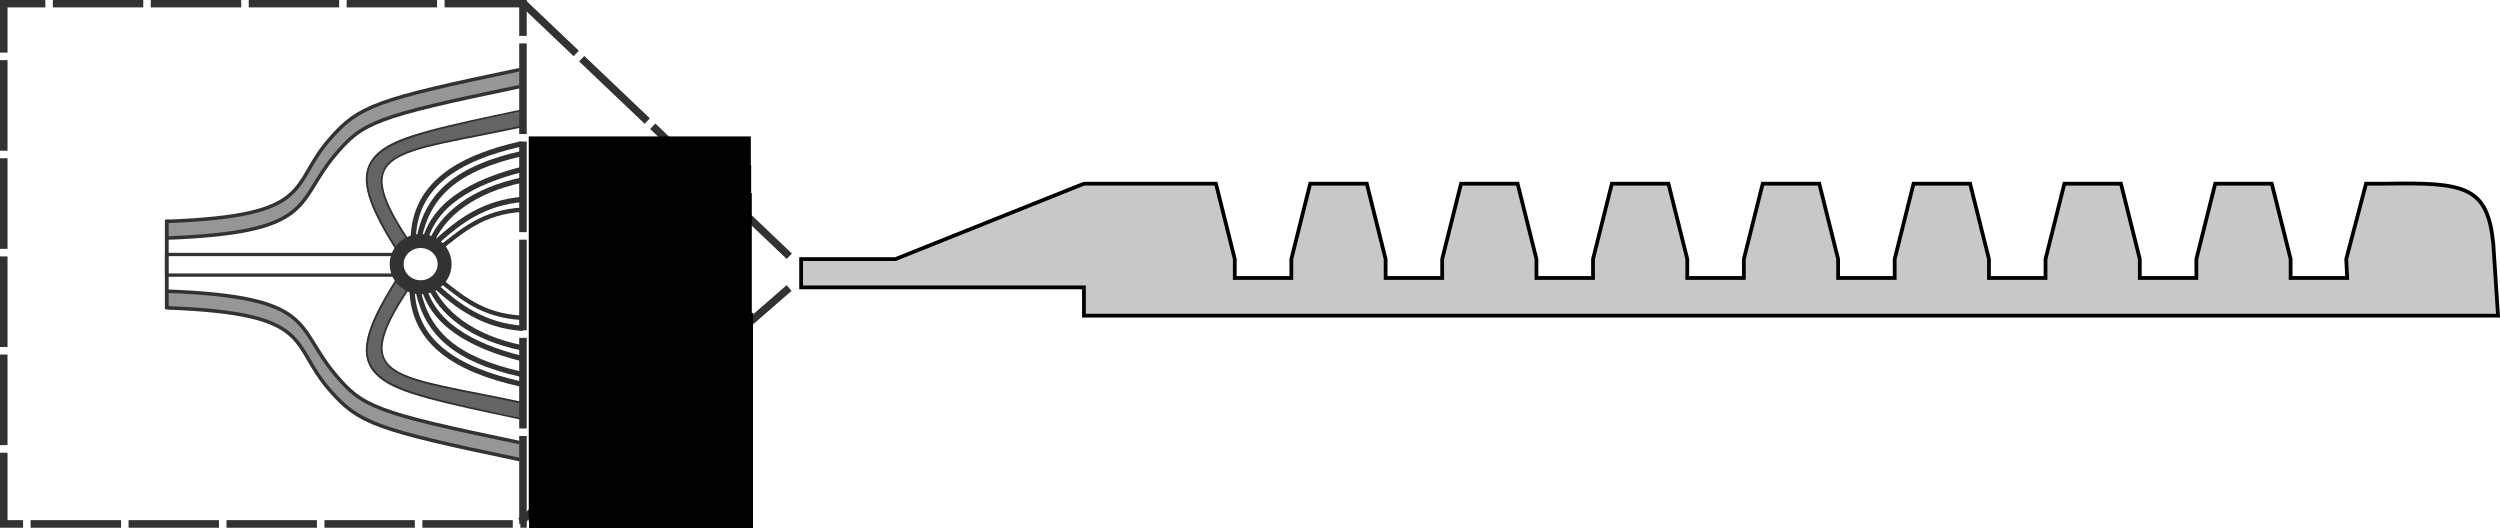 <?xml version="1.0" encoding="UTF-8" standalone="no"?>
<!-- Created with Inkscape (http://www.inkscape.org/) -->

<svg
   xmlns:dc="http://purl.org/dc/elements/1.1/"
   xmlns:cc="http://creativecommons.org/ns#"
   xmlns:rdf="http://www.w3.org/1999/02/22-rdf-syntax-ns#"
   xmlns:svg="http://www.w3.org/2000/svg"
   xmlns="http://www.w3.org/2000/svg"
   xmlns:sodipodi="http://sodipodi.sourceforge.net/DTD/sodipodi-0.dtd"
   xmlns:inkscape="http://www.inkscape.org/namespaces/inkscape"
   width="374.223mm"
   height="79.034mm"
   viewBox="0 0 1325.988 280.041"
   id="svg2"
   version="1.1"
   inkscape:version="0.92.3 (2405546, 2018-03-11)"
   sodipodi:docname="pipe_6.svg"
   inkscape:export-filename="C:\code\Fluicell\Git\Labonatip\apps\Lab-on-a-tip\icons\pipette.png"
   inkscape:export-xdpi="90"
   inkscape:export-ydpi="90">
  <defs
     id="defs4">
    <marker
       inkscape:stockid="Arrow1Send"
       orient="auto"
       refY="0"
       refX="0"
       id="Arrow1Send"
       style="overflow:visible"
       inkscape:isstock="true">
      <path
         id="path4228"
         d="M 0,0 5,-5 -12.5,0 5,5 0,0 Z"
         style="fill:#009881;fill-opacity:1;fill-rule:evenodd;stroke:#009881;stroke-width:1pt;stroke-opacity:1"
         transform="matrix(-0.2,0,0,-0.2,-1.2,0)"
         inkscape:connector-curvature="0" />
    </marker>
    <marker
       inkscape:stockid="Arrow1Sstart"
       orient="auto"
       refY="0"
       refX="0"
       id="Arrow1Sstart"
       style="overflow:visible"
       inkscape:isstock="true">
      <path
         id="path4225"
         d="M 0,0 5,-5 -12.5,0 5,5 0,0 Z"
         style="fill:#009881;fill-opacity:1;fill-rule:evenodd;stroke:#009881;stroke-width:1pt;stroke-opacity:1"
         transform="matrix(0.2,0,0,0.2,1.2,0)"
         inkscape:connector-curvature="0" />
    </marker>
    <marker
       inkscape:stockid="Arrow1Lend"
       orient="auto"
       refY="0"
       refX="0"
       id="Arrow1Lend"
       style="overflow:visible"
       inkscape:isstock="true">
      <path
         id="path4216"
         d="M 0,0 5,-5 -12.5,0 5,5 0,0 Z"
         style="fill:#009881;fill-opacity:1;fill-rule:evenodd;stroke:#009881;stroke-width:1pt;stroke-opacity:1"
         transform="matrix(-0.8,0,0,-0.8,-10,0)"
         inkscape:connector-curvature="0" />
    </marker>
    <marker
       inkscape:stockid="Arrow1Mend"
       orient="auto"
       refY="0"
       refX="0"
       id="Arrow1Mend"
       style="overflow:visible"
       inkscape:isstock="true">
      <path
         id="path4222"
         d="M 0,0 5,-5 -12.5,0 5,5 0,0 Z"
         style="fill:#009881;fill-opacity:1;fill-rule:evenodd;stroke:#009881;stroke-width:1pt;stroke-opacity:1"
         transform="matrix(-0.4,0,0,-0.4,-4,0)"
         inkscape:connector-curvature="0" />
    </marker>
    <marker
       inkscape:stockid="TriangleOutM"
       orient="auto"
       refY="0"
       refX="0"
       id="TriangleOutM"
       style="overflow:visible"
       inkscape:isstock="true">
      <path
         id="path4358"
         d="m 5.77,0 -8.65,5 0,-10 8.65,5 z"
         style="fill:#009881;fill-opacity:1;fill-rule:evenodd;stroke:#009881;stroke-width:1pt;stroke-opacity:1"
         transform="scale(0.4,0.4)"
         inkscape:connector-curvature="0" />
    </marker>
  </defs>
  <sodipodi:namedview
     id="base"
     pagecolor="#ffffff"
     bordercolor="#666666"
     borderopacity="1.0"
     inkscape:pageopacity="0.0"
     inkscape:pageshadow="2"
     inkscape:zoom="0.7071068"
     inkscape:cx="489.07323"
     inkscape:cy="-105.22053"
     inkscape:document-units="px"
     inkscape:current-layer="layer1"
     showgrid="false"
     showguides="false"
     inkscape:window-width="1920"
     inkscape:window-height="1017"
     inkscape:window-x="-8"
     inkscape:window-y="-8"
     inkscape:window-maximized="1"
     inkscape:snap-bbox="true"
     inkscape:bbox-paths="true"
     inkscape:bbox-nodes="true"
     inkscape:snap-bbox-edge-midpoints="true"
     inkscape:snap-bbox-midpoints="true"
     fit-margin-top="0"
     fit-margin-left="0"
     fit-margin-right="0"
     fit-margin-bottom="0" />
  <g
     inkscape:label="Layer 1"
     inkscape:groupmode="layer"
     id="layer1"
     transform="translate(1295.987,-565.466)">
    <g
       id="g4566"
       transform="matrix(1.405,0,0,1.408,154.454,-313.319)"
       inkscape:export-filename="D:\code\Fluicell\Git\Labonatip2.0\apps\Biopen_wizard_6\icons\pipette.png"
       inkscape:export-xdpi="90"
       inkscape:export-ydpi="90" />
    <g
       id="g4613"
       transform="matrix(-1,0,0,1,-1265.986,0)"
       inkscape:export-filename="D:\code\Fluicell\Git\Labonatip2.0\apps\Biopen_wizard_6\icons\pipette.png"
       inkscape:export-xdpi="90"
       inkscape:export-ydpi="90">
      <rect
         style="opacity:1;fill:none;fill-opacity:1;stroke:#323232;stroke-width:1.238;stroke-linecap:butt;stroke-linejoin:miter;stroke-miterlimit:4;stroke-dasharray:none;stroke-dashoffset:0;stroke-opacity:1"
         id="rect4136-3-0"
         width="86.604"
         height="7.764"
         x="-238.048"
         y="720.007"
         inkscape:export-xdpi="90"
         inkscape:export-ydpi="90"
         transform="matrix(1.405,0,0,1.408,154.454,-313.319)" />
      <g
         id="g4294"
         transform="matrix(1.405,0,0,1.408,154.454,-313.319)">
        <path
           inkscape:export-ydpi="90"
           inkscape:export-xdpi="90"
           sodipodi:nodetypes="csc"
           inkscape:connector-curvature="0"
           id="path4854-2-1-8-8-2-9-4-4"
           d="m -285.089,653.375 c 54.542,11.341 60.448,13.53 70.891,25.923 15.326,18.188 6.188,29.307 62.793,31.405"
           style="fill:none;fill-opacity:1;fill-rule:evenodd;stroke:#969696;stroke-width:5.688;stroke-linecap:butt;stroke-linejoin:miter;stroke-miterlimit:4;stroke-dasharray:none;stroke-dashoffset:0;stroke-opacity:1" />
        <path
           inkscape:export-ydpi="90"
           inkscape:export-xdpi="90"
           sodipodi:nodetypes="csc"
           inkscape:connector-curvature="0"
           id="path4854-2-1-8-8-2-9-4-7"
           d="m -284.693,650.386 c 54.542,11.341 60.64,13.742 71.388,25.873 15.892,17.937 5.165,29.184 61.77,31.283"
           style="fill:none;fill-opacity:1;fill-rule:evenodd;stroke:#323232;stroke-width:1.333;stroke-linecap:butt;stroke-linejoin:miter;stroke-miterlimit:4;stroke-dasharray:none;stroke-dashoffset:0;stroke-opacity:1" />
        <path
           inkscape:export-ydpi="90"
           inkscape:export-xdpi="90"
           sodipodi:nodetypes="csc"
           inkscape:connector-curvature="0"
           id="path4854-2-1-8-8-2-9-4"
           d="m -284.742,656.769 c 54.542,11.341 59.248,13.352 69.691,25.745 15.326,18.188 6.969,29.207 63.574,31.305"
           style="fill:none;fill-opacity:1;fill-rule:evenodd;stroke:#323232;stroke-width:1.333;stroke-linecap:butt;stroke-linejoin:miter;stroke-miterlimit:4;stroke-dasharray:none;stroke-dashoffset:0;stroke-opacity:1" />
      </g>
      <g
         id="g4355"
         transform="matrix(1.405,0,0,1.408,154.454,-313.319)">
        <path
           inkscape:export-ydpi="90"
           inkscape:export-xdpi="90"
           sodipodi:nodetypes="cc"
           inkscape:connector-curvature="0"
           id="path4854-2-1-8-8-2-7-1"
           d="m -285.298,668.937 c 49.001,10.809 70.299,9.049 44.774,47.41"
           style="fill:none;fill-rule:evenodd;stroke:#646464;stroke-width:5.688;stroke-linecap:butt;stroke-linejoin:miter;stroke-miterlimit:4;stroke-dasharray:none;stroke-dashoffset:0;stroke-opacity:1" />
        <path
           inkscape:export-ydpi="90"
           inkscape:export-xdpi="90"
           sodipodi:nodetypes="cc"
           inkscape:connector-curvature="0"
           id="path4854-2-1-8-8-2-7-7"
           d="m -285.175,665.774 c 56.172,11.954 71.311,13.778 46.874,52.365"
           style="fill:none;fill-rule:evenodd;stroke:#323232;stroke-width:0.711;stroke-linecap:butt;stroke-linejoin:miter;stroke-miterlimit:4;stroke-dasharray:none;stroke-dashoffset:0;stroke-opacity:1" />
        <path
           inkscape:export-ydpi="90"
           inkscape:export-xdpi="90"
           sodipodi:nodetypes="cc"
           inkscape:connector-curvature="0"
           id="path4854-2-1-8-8-2-7"
           d="m -285.968,671.701 c 48.055,10.35 66.66,7.974 43.201,43.087"
           style="fill:none;fill-rule:evenodd;stroke:#323232;stroke-width:0.711;stroke-linecap:butt;stroke-linejoin:miter;stroke-miterlimit:4;stroke-dasharray:none;stroke-dashoffset:0;stroke-opacity:1" />
      </g>
      <path
         style="fill:none;fill-rule:evenodd;stroke:#323232;stroke-width:2.812;stroke-linecap:butt;stroke-linejoin:miter;stroke-miterlimit:4;stroke-dasharray:none;stroke-dashoffset:0;stroke-opacity:1"
         d="m -247.191,655.223 c 26.487,6.719 48.254,18.511 52.572,40.814"
         id="path4854-2-1-8-7"
         inkscape:connector-curvature="0"
         sodipodi:nodetypes="cc"
         inkscape:export-xdpi="90"
         inkscape:export-ydpi="90" />
      <path
         style="fill:none;fill-rule:evenodd;stroke:#323232;stroke-width:2.812;stroke-linecap:butt;stroke-linejoin:miter;stroke-miterlimit:4;stroke-dasharray:none;stroke-dashoffset:0;stroke-opacity:1"
         d="m -246.745,661 c 24.817,5.29 42.297,17.554 48.899,34.969"
         id="path4854-2-1-8-7-3"
         inkscape:connector-curvature="0"
         sodipodi:nodetypes="cc"
         inkscape:export-xdpi="90"
         inkscape:export-ydpi="90" />
      <path
         style="fill:none;fill-rule:evenodd;stroke:#323232;stroke-width:1.666;stroke-linecap:butt;stroke-linejoin:miter;stroke-miterlimit:4;stroke-dasharray:none;stroke-dashoffset:0;stroke-opacity:1"
         d="m -286.088,703.119 c 15.301,0.787 23.19,8.137 31.469,14.539"
         id="path4854-2-1-2-3"
         inkscape:connector-curvature="0"
         sodipodi:nodetypes="cc"
         inkscape:export-xdpi="90"
         inkscape:export-ydpi="90"
         transform="matrix(1.405,0,0,1.408,154.454,-313.319)" />
      <path
         style="fill:none;fill-rule:evenodd;stroke:#323232;stroke-width:2.812;stroke-linecap:butt;stroke-linejoin:miter;stroke-miterlimit:4;stroke-dasharray:none;stroke-dashoffset:0;stroke-opacity:1"
         d="m -247.968,671.181 c 21.478,1.491 34.939,12.286 45.577,21.798"
         id="path4854-2-1-2-31"
         inkscape:connector-curvature="0"
         sodipodi:nodetypes="cc"
         inkscape:export-xdpi="90"
         inkscape:export-ydpi="90" />
      <g
         id="g4294-4"
         transform="matrix(1.405,0,0,-1.408,154.454,1724.952)">
        <path
           inkscape:export-ydpi="90"
           inkscape:export-xdpi="90"
           sodipodi:nodetypes="csc"
           inkscape:connector-curvature="0"
           id="path4854-2-1-8-8-2-9-4-4-9"
           d="m -285.095,653.513 c 54.542,11.341 60.455,13.393 70.897,25.786 15.326,18.188 6.188,29.307 62.793,31.405"
           style="fill:none;fill-opacity:1;fill-rule:evenodd;stroke:#969696;stroke-width:5.688;stroke-linecap:butt;stroke-linejoin:miter;stroke-miterlimit:4;stroke-dasharray:none;stroke-dashoffset:0;stroke-opacity:1" />
        <path
           inkscape:export-ydpi="90"
           inkscape:export-xdpi="90"
           sodipodi:nodetypes="csc"
           inkscape:connector-curvature="0"
           id="path4854-2-1-8-8-2-9-4-7-7"
           d="m -284.693,650.386 c 54.542,11.341 60.64,13.742 71.388,25.873 15.892,17.937 5.165,29.184 61.77,31.283"
           style="fill:none;fill-opacity:1;fill-rule:evenodd;stroke:#323232;stroke-width:1.333;stroke-linecap:butt;stroke-linejoin:miter;stroke-miterlimit:4;stroke-dasharray:none;stroke-dashoffset:0;stroke-opacity:1" />
        <path
           inkscape:export-ydpi="90"
           inkscape:export-xdpi="90"
           sodipodi:nodetypes="csc"
           inkscape:connector-curvature="0"
           id="path4854-2-1-8-8-2-9-4-2"
           d="m -284.742,656.769 c 54.542,11.341 59.248,13.352 69.691,25.745 15.326,18.188 6.969,29.207 63.574,31.305"
           style="fill:none;fill-opacity:1;fill-rule:evenodd;stroke:#323232;stroke-width:1.333;stroke-linecap:butt;stroke-linejoin:miter;stroke-miterlimit:4;stroke-dasharray:none;stroke-dashoffset:0;stroke-opacity:1" />
      </g>
      <g
         id="g4355-7"
         transform="matrix(1.405,0,0,-1.408,154.454,1724.952)">
        <path
           inkscape:export-ydpi="90"
           inkscape:export-xdpi="90"
           sodipodi:nodetypes="cc"
           inkscape:connector-curvature="0"
           id="path4854-2-1-8-8-2-7-1-0"
           d="m -285.298,668.937 c 49.001,10.809 70.299,9.049 44.774,47.41"
           style="fill:none;fill-rule:evenodd;stroke:#646464;stroke-width:5.688;stroke-linecap:butt;stroke-linejoin:miter;stroke-miterlimit:4;stroke-dasharray:none;stroke-dashoffset:0;stroke-opacity:1" />
        <path
           inkscape:export-ydpi="90"
           inkscape:export-xdpi="90"
           sodipodi:nodetypes="cc"
           inkscape:connector-curvature="0"
           id="path4854-2-1-8-8-2-7-7-9"
           d="m -285.175,665.774 c 56.172,11.954 71.311,13.778 46.874,52.365"
           style="fill:none;fill-rule:evenodd;stroke:#323232;stroke-width:0.711;stroke-linecap:butt;stroke-linejoin:miter;stroke-miterlimit:4;stroke-dasharray:none;stroke-dashoffset:0;stroke-opacity:1" />
        <path
           inkscape:export-ydpi="90"
           inkscape:export-xdpi="90"
           sodipodi:nodetypes="cc"
           inkscape:connector-curvature="0"
           id="path4854-2-1-8-8-2-7-79"
           d="m -285.968,671.701 c 48.055,10.35 66.66,7.974 43.201,43.087"
           style="fill:none;fill-rule:evenodd;stroke:#323232;stroke-width:0.711;stroke-linecap:butt;stroke-linejoin:miter;stroke-miterlimit:4;stroke-dasharray:none;stroke-dashoffset:0;stroke-opacity:1" />
      </g>
      <rect
         style="opacity:1;fill:none;fill-opacity:1;stroke:#323232;stroke-width:2.844;stroke-linecap:butt;stroke-linejoin:miter;stroke-miterlimit:4;stroke-dasharray:34.128,2.844;stroke-dashoffset:4.55;stroke-opacity:1"
         id="rect4136"
         width="196"
         height="196"
         x="-286"
         y="625.505"
         inkscape:export-xdpi="90"
         inkscape:export-ydpi="90"
         transform="matrix(1.405,0,0,1.408,154.454,-313.319)" />
      <path
         sodipodi:nodetypes="cc"
         inkscape:connector-curvature="0"
         id="path4323"
         d="m -151.536,706.853 v 33.754"
         style="fill:none;fill-rule:evenodd;stroke:#323232;stroke-width:1.422;stroke-linecap:butt;stroke-linejoin:miter;stroke-miterlimit:4;stroke-dasharray:none;stroke-opacity:1"
         transform="matrix(1.405,0,0,1.408,154.454,-313.319)" />
      <ellipse
         style="opacity:1;fill:none;fill-opacity:1;stroke:#323232;stroke-width:5.266;stroke-linecap:butt;stroke-linejoin:miter;stroke-miterlimit:4;stroke-dasharray:none;stroke-dashoffset:0;stroke-opacity:1"
         id="path4886"
         cx="-247.374"
         cy="723.638"
         rx="9.044"
         ry="8.704"
         inkscape:export-xdpi="90"
         inkscape:export-ydpi="90"
         transform="matrix(1.405,0,0,1.408,154.454,-313.319)" />
      <path
         inkscape:export-ydpi="90"
         inkscape:export-xdpi="90"
         inkscape:export-filename="C:\code\Fluicell\apps\Lab-on-a-tip\icons\pipe_2.png"
         sodipodi:nodetypes="cccccccccccccccccccccccccccccccccccccccccccccccccccccccccc"
         inkscape:connector-curvature="0"
         id="path4530"
         d="m -544.919,732.889 v -15 h 150 v -15 h -50 l -100,-40 h -70 l -10,40 v 10 h -30 V 702.889 l -10,-40 h -30 l -10,40 v 10 l -30,-10e-6 v -10 l -10,-40 h -30 l -10,40 v 10 h -30 v -10 l -10,-40 h -30 l -10,40 v 10 h -30 v -10 l -10,-40 h -30 l -10,40 v 10 h -30 v -10 l -10,-40 h -30 l -10,40 v 10 h -30 v -10 l -10,-40 h -30 l -10,40 v 10 h -30 v -10 l -10,-40 h -30 l -10,40 v 10 h -30 l 0.514,-10 -10.514,-40 h -10 c -42.565,-0.763 -54.525,1.282 -57.5,32 l -2.5,38 z"
         style="fill:#c8c8c8;fill-opacity:1;fill-rule:evenodd;stroke:#000000;stroke-width:2;stroke-linecap:butt;stroke-linejoin:miter;stroke-miterlimit:4;stroke-dasharray:none;stroke-opacity:1" />
      <path
         inkscape:export-ydpi="90"
         inkscape:export-xdpi="90"
         inkscape:export-filename="C:\code\Fluicell\apps\Lab-on-a-tip\icons\pipe_2.png"
         sodipodi:nodetypes="cc"
         inkscape:connector-curvature="0"
         id="path4532"
         d="m -388.538,718.228 142.325,123.822"
         style="fill:none;fill-rule:evenodd;stroke:#323232;stroke-width:4;stroke-linecap:butt;stroke-linejoin:miter;stroke-miterlimit:4;stroke-dasharray:48, 4;stroke-dashoffset:0;stroke-opacity:1" />
      <path
         inkscape:export-ydpi="90"
         inkscape:export-xdpi="90"
         inkscape:export-filename="C:\code\Fluicell\apps\Lab-on-a-tip\icons\pipe_2.png"
         sodipodi:nodetypes="cc"
         inkscape:connector-curvature="0"
         id="path4532-9"
         d="M -388.638,701.364 -247.351,566.915"
         style="fill:none;fill-rule:evenodd;stroke:#323232;stroke-width:4;stroke-linecap:butt;stroke-linejoin:miter;stroke-miterlimit:4;stroke-dasharray:48, 4;stroke-dashoffset:0;stroke-opacity:1" />
      <path
         style="fill:none;fill-rule:evenodd;stroke:#323232;stroke-width:2.812;stroke-linecap:butt;stroke-linejoin:miter;stroke-miterlimit:4;stroke-dasharray:none;stroke-dashoffset:0;stroke-opacity:1"
         d="m -246.899,646.894 c 34.333,7.732 49.555,21.494 54.44,44.038"
         id="path4854-2-1-8-7-0"
         inkscape:connector-curvature="0"
         sodipodi:nodetypes="cc"
         inkscape:export-xdpi="90"
         inkscape:export-ydpi="90" />
      <path
         style="fill:none;fill-rule:evenodd;stroke:#323232;stroke-width:2.812;stroke-linecap:butt;stroke-linejoin:miter;stroke-miterlimit:4;stroke-dasharray:none;stroke-dashoffset:0;stroke-opacity:1"
         d="m -246.602,641.73 c 34.333,7.732 56.635,22.032 57.418,50.2"
         id="path4854-2-1-8-7-0-4"
         inkscape:connector-curvature="0"
         sodipodi:nodetypes="cc"
         inkscape:export-xdpi="90"
         inkscape:export-ydpi="90" />
      <path
         style="fill:none;fill-rule:evenodd;stroke:#323232;stroke-width:2.812;stroke-linecap:butt;stroke-linejoin:miter;stroke-miterlimit:4;stroke-dasharray:none;stroke-dashoffset:0;stroke-opacity:1"
         d="m -246.549,755.593 c 26.487,-6.719 48.254,-18.511 52.572,-40.814"
         id="path4854-2-1-8-7-1"
         inkscape:connector-curvature="0"
         sodipodi:nodetypes="cc"
         inkscape:export-xdpi="90"
         inkscape:export-ydpi="90" />
      <path
         style="fill:none;fill-rule:evenodd;stroke:#323232;stroke-width:2.812;stroke-linecap:butt;stroke-linejoin:miter;stroke-miterlimit:4;stroke-dasharray:none;stroke-dashoffset:0;stroke-opacity:1"
         d="m -246.104,749.816 c 24.817,-5.29 42.297,-17.554 48.899,-34.969"
         id="path4854-2-1-8-7-3-1"
         inkscape:connector-curvature="0"
         sodipodi:nodetypes="cc"
         inkscape:export-xdpi="90"
         inkscape:export-ydpi="90" />
      <path
         style="fill:none;fill-rule:evenodd;stroke:#323232;stroke-width:2.344;stroke-linecap:butt;stroke-linejoin:miter;stroke-miterlimit:4;stroke-dasharray:none;stroke-dashoffset:0;stroke-opacity:1"
         d="m -246.859,734.02 c 21.498,-1.108 32.582,-11.458 44.215,-20.473"
         id="path4854-2-1-2-3-4"
         inkscape:connector-curvature="0"
         sodipodi:nodetypes="cc"
         inkscape:export-xdpi="90"
         inkscape:export-ydpi="90" />
      <path
         style="fill:none;fill-rule:evenodd;stroke:#323232;stroke-width:2.812;stroke-linecap:butt;stroke-linejoin:miter;stroke-miterlimit:4;stroke-dasharray:none;stroke-dashoffset:0;stroke-opacity:1"
         d="m -247.327,739.635 c 21.478,-1.491 34.939,-12.286 45.577,-21.798"
         id="path4854-2-1-2-31-6"
         inkscape:connector-curvature="0"
         sodipodi:nodetypes="cc"
         inkscape:export-xdpi="90"
         inkscape:export-ydpi="90" />
      <path
         style="fill:none;fill-rule:evenodd;stroke:#323232;stroke-width:2.812;stroke-linecap:butt;stroke-linejoin:miter;stroke-miterlimit:4;stroke-dasharray:none;stroke-dashoffset:0;stroke-opacity:1"
         d="m -246.257,763.922 c 34.333,-7.732 49.555,-21.494 54.44,-44.038"
         id="path4854-2-1-8-7-0-0"
         inkscape:connector-curvature="0"
         sodipodi:nodetypes="cc"
         inkscape:export-xdpi="90"
         inkscape:export-ydpi="90" />
      <path
         style="fill:none;fill-rule:evenodd;stroke:#323232;stroke-width:2.812;stroke-linecap:butt;stroke-linejoin:miter;stroke-miterlimit:4;stroke-dasharray:none;stroke-dashoffset:0;stroke-opacity:1"
         d="m -245.96,769.086 c 34.333,-7.732 56.635,-22.032 57.418,-50.2"
         id="path4854-2-1-8-7-0-4-4"
         inkscape:connector-curvature="0"
         sodipodi:nodetypes="cc"
         inkscape:export-xdpi="90"
         inkscape:export-ydpi="90" />
    </g>
    <flowRoot
       xml:space="preserve"
       id="flowRoot4211"
       style="font-style:normal;font-weight:normal;font-size:40px;line-height:0;font-family:sans-serif;letter-spacing:0px;word-spacing:0px;fill:#000000;fill-opacity:1;stroke:none"
       transform="matrix(0.937,0,0,0.937,-1293.961,540.975)"
       inkscape:export-filename="D:\code\Fluicell\Git\Labonatip2.0\apps\Biopen_wizard_6\icons\pipette.png"
       inkscape:export-xdpi="90"
       inkscape:export-ydpi="90"><flowRegion
         id="flowRegion4213"><rect
           id="rect4215"
           width="125.709"
           height="217.977"
           x="297.141"
           y="103.361" /></flowRegion><flowPara
         id="flowPara4217"
         style="font-size:16px">5</flowPara></flowRoot>    <flowRoot
       xml:space="preserve"
       id="flowRoot4211-4"
       style="font-style:normal;font-weight:normal;font-size:40px;line-height:0;font-family:sans-serif;letter-spacing:0px;word-spacing:0px;fill:#000000;fill-opacity:1;stroke:none"
       transform="matrix(0.937,0,0,0.937,-1293.784,556.158)"
       inkscape:export-filename="D:\code\Fluicell\Git\Labonatip2.0\apps\Biopen_wizard_6\icons\pipette.png"
       inkscape:export-xdpi="90"
       inkscape:export-ydpi="90"><flowRegion
         id="flowRegion4213-7"><rect
           id="rect4215-3"
           width="125.709"
           height="217.977"
           x="297.141"
           y="103.361" /></flowRegion><flowPara
         id="flowPara4217-0"
         style="font-size:16px">3</flowPara></flowRoot>    <flowRoot
       xml:space="preserve"
       id="flowRoot4211-48"
       style="font-style:normal;font-weight:normal;font-size:40px;line-height:0;font-family:sans-serif;letter-spacing:0px;word-spacing:0px;fill:#000000;fill-opacity:1;stroke:none"
       transform="matrix(0.937,0,0,0.937,-1293.466,571.024)"
       inkscape:export-filename="D:\code\Fluicell\Git\Labonatip2.0\apps\Biopen_wizard_6\icons\pipette.png"
       inkscape:export-xdpi="90"
       inkscape:export-ydpi="90"><flowRegion
         id="flowRegion4213-3"><rect
           id="rect4215-1"
           width="125.709"
           height="217.977"
           x="297.141"
           y="103.361" /></flowRegion><flowPara
         id="flowPara4217-3"
         style="font-size:16px">1</flowPara></flowRoot>    <flowRoot
       xml:space="preserve"
       id="flowRoot4211-7"
       style="font-style:normal;font-weight:normal;font-size:40px;line-height:0;font-family:sans-serif;letter-spacing:0px;word-spacing:0px;fill:#000000;fill-opacity:1;stroke:none"
       transform="matrix(0.937,0,0,0.937,-1292.807,634.578)"
       inkscape:export-filename="D:\code\Fluicell\Git\Labonatip2.0\apps\Biopen_wizard_6\icons\pipette.png"
       inkscape:export-xdpi="90"
       inkscape:export-ydpi="90"><flowRegion
         id="flowRegion4213-2"><rect
           id="rect4215-6"
           width="125.709"
           height="217.977"
           x="297.141"
           y="103.361" /></flowRegion><flowPara
         id="flowPara4217-2"
         style="font-size:16px">2</flowPara></flowRoot>    <flowRoot
       xml:space="preserve"
       id="flowRoot4211-1"
       style="font-style:normal;font-weight:normal;font-size:40px;line-height:0;font-family:sans-serif;letter-spacing:0px;word-spacing:0px;fill:#000000;fill-opacity:1;stroke:none"
       transform="matrix(0.937,0,0,0.937,-1293.222,650.88)"
       inkscape:export-filename="D:\code\Fluicell\Git\Labonatip2.0\apps\Biopen_wizard_6\icons\pipette.png"
       inkscape:export-xdpi="90"
       inkscape:export-ydpi="90"><flowRegion
         id="flowRegion4213-4"><rect
           id="rect4215-4"
           width="125.709"
           height="217.977"
           x="297.141"
           y="103.361" /></flowRegion><flowPara
         id="flowPara4217-8"
         style="font-size:16px">4</flowPara></flowRoot>    <flowRoot
       xml:space="preserve"
       id="flowRoot4211-9"
       style="font-style:normal;font-weight:normal;font-size:40px;line-height:0;font-family:sans-serif;letter-spacing:0px;word-spacing:0px;fill:#000000;fill-opacity:1;stroke:none"
       transform="matrix(0.937,0,0,0.937,-1293.076,665.648)"
       inkscape:export-filename="D:\code\Fluicell\Git\Labonatip2.0\apps\Biopen_wizard_6\icons\pipette.png"
       inkscape:export-xdpi="90"
       inkscape:export-ydpi="90"><flowRegion
         id="flowRegion4213-0"><rect
           id="rect4215-5"
           width="125.709"
           height="217.977"
           x="297.141"
           y="103.361" /></flowRegion><flowPara
         id="flowPara4217-5"
         style="font-size:16px">6</flowPara></flowRoot>  </g>
</svg>
